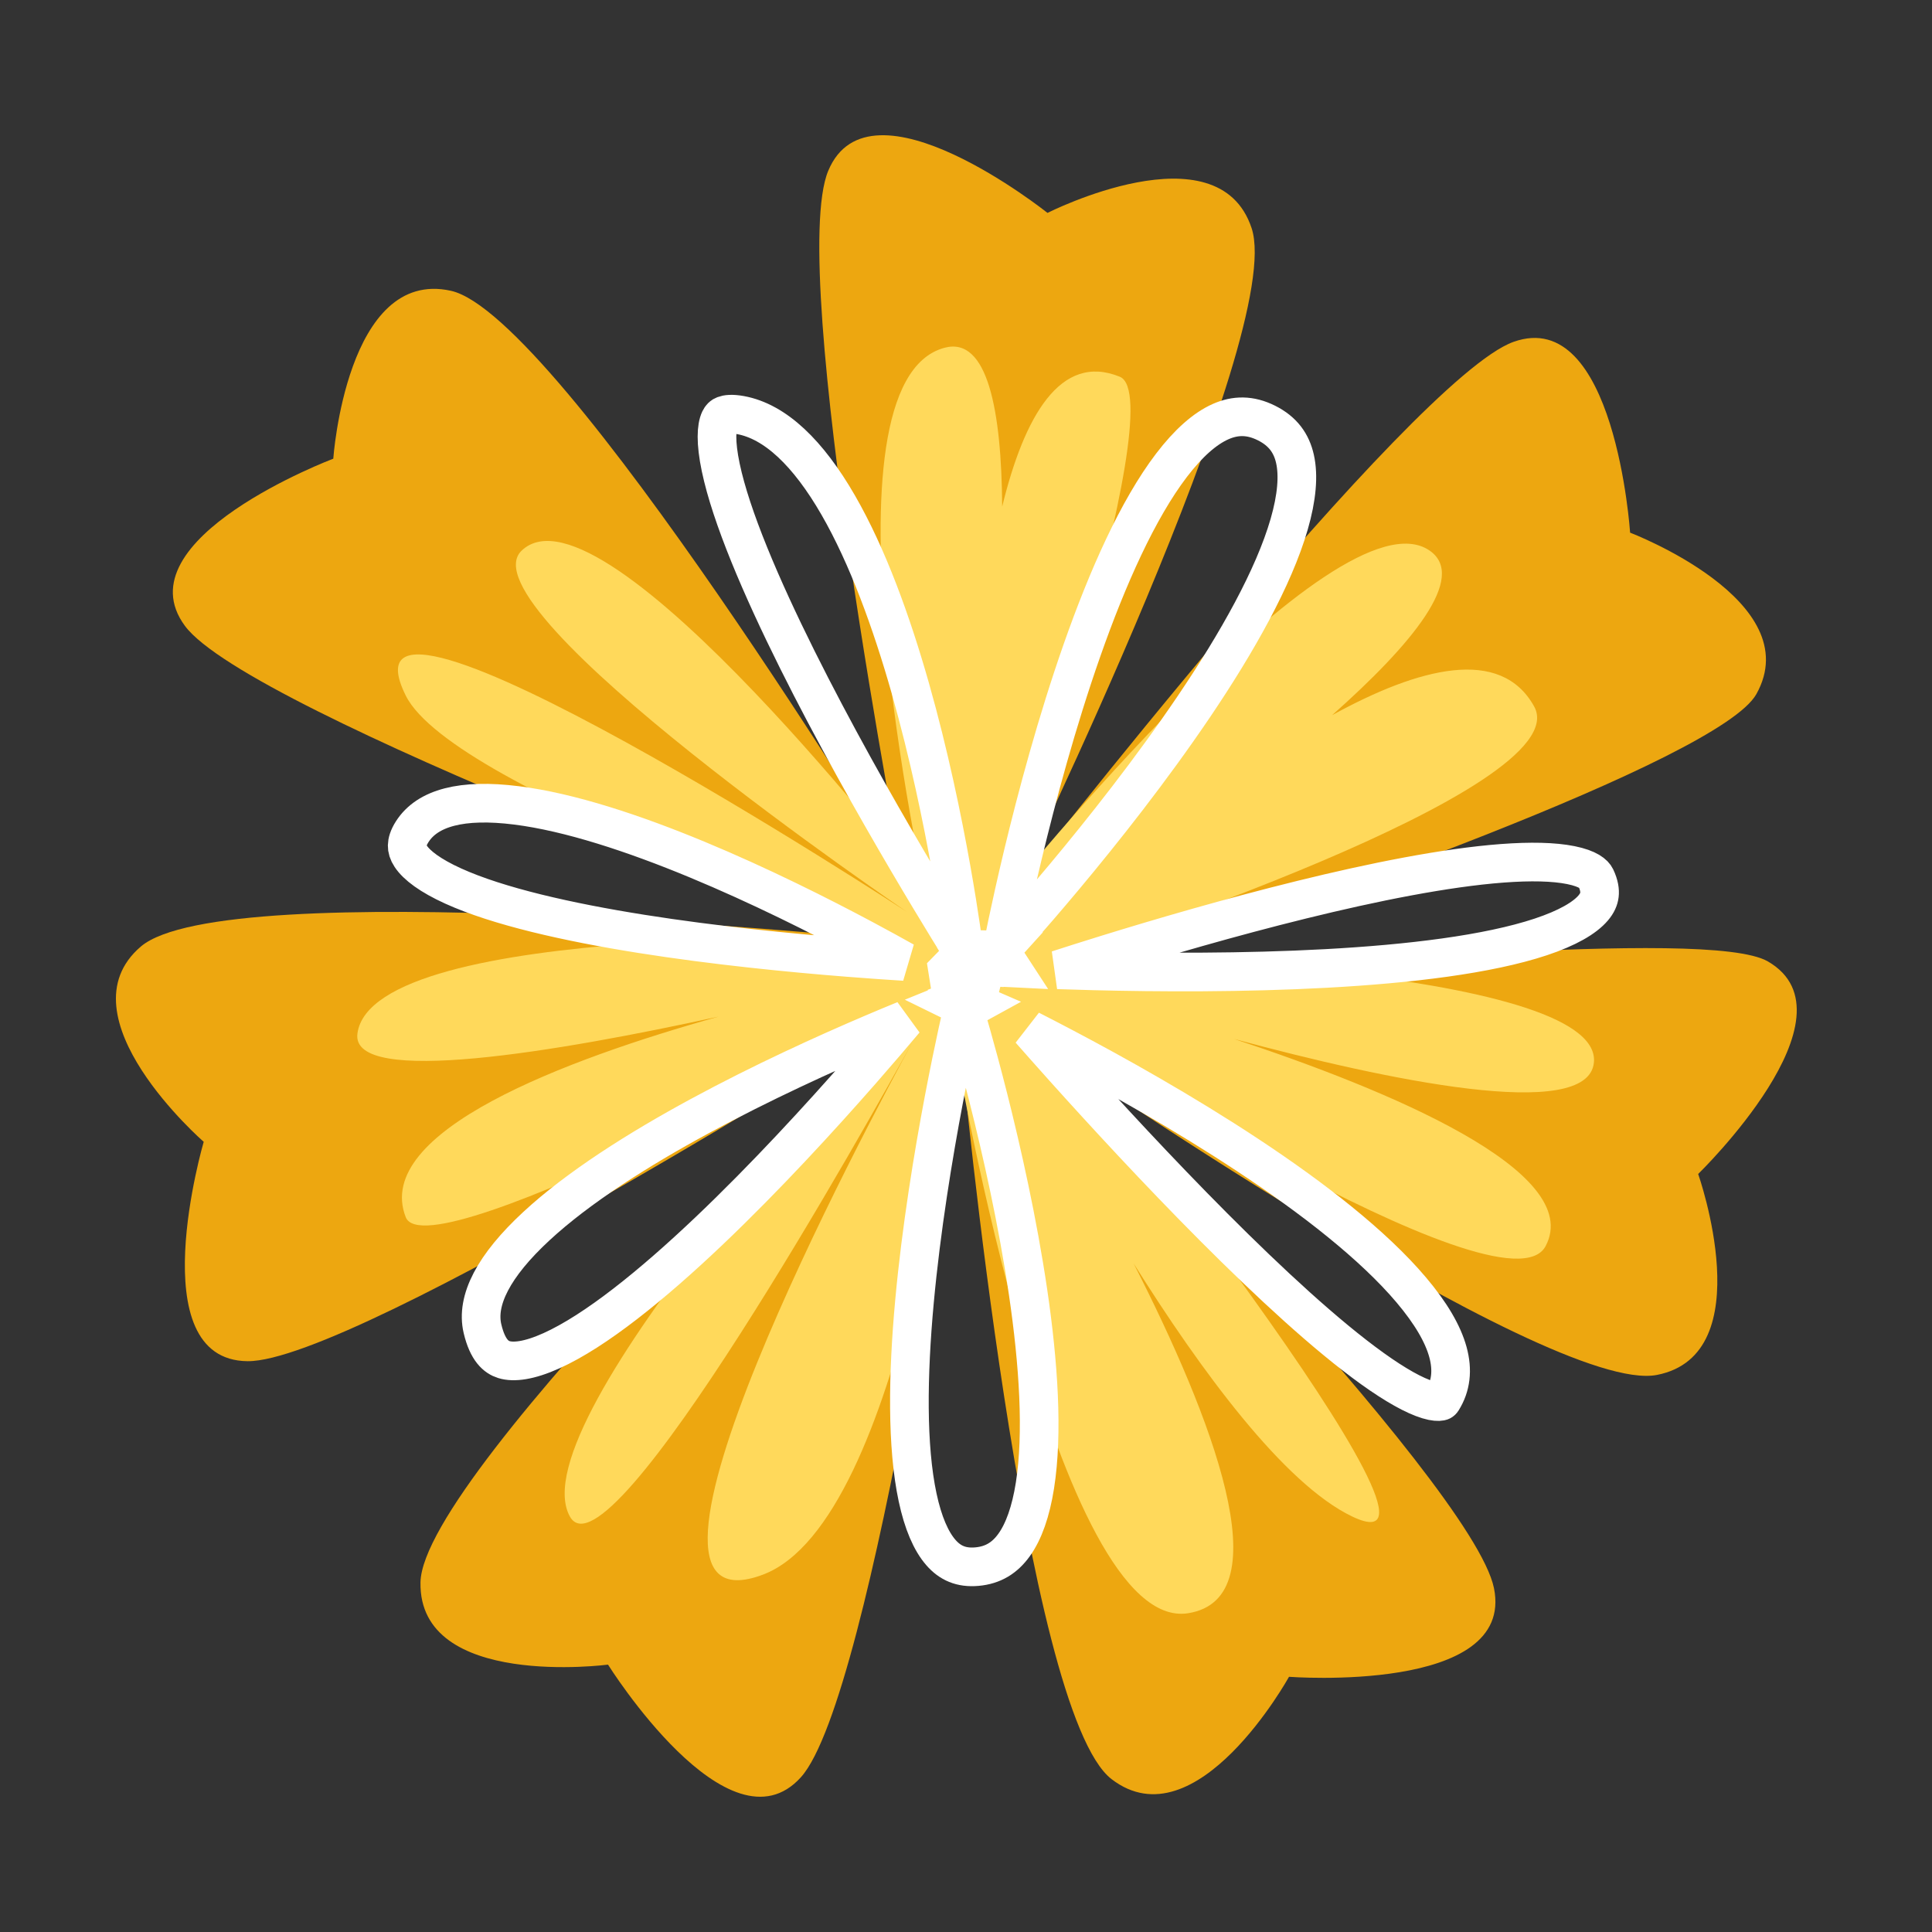 <svg width="100" height="100" viewBox="0 0 100 100" fill="none" xmlns="http://www.w3.org/2000/svg">
<rect x="0" y="0" width="100" height="100" fill="#333333" stroke="none"/>
<path d="M54.218 11.02C54.218 11.02 45.025 3.677 42.87 8.839C40.714 14.002 46.786 45.573 46.786 45.573C46.786 45.573 28.943 16.291 23.339 15.051C17.936 13.855 17.251 23.742 17.251 23.742C17.251 23.742 6.25 27.895 9.571 32.394C12.892 36.893 44.56 48.512 44.56 48.512C44.56 48.512 11.647 45.259 7.285 48.997C3.08 52.6 10.544 59.1 10.544 59.1C10.544 59.1 7.23 70.404 12.814 70.455C18.398 70.506 46.237 52.939 46.237 52.939C46.237 52.939 21.865 76.153 21.764 81.904C21.666 87.448 31.471 86.161 31.471 86.161C31.471 86.161 37.715 96.142 41.456 91.988C45.197 87.834 49.826 55.07 49.826 55.07C49.826 55.07 52.98 88.592 57.536 92.089C61.928 95.461 66.719 86.791 66.719 86.791C66.719 86.791 78.44 87.686 77.328 82.203C76.215 76.719 53.884 54.09 53.884 54.09C53.884 54.09 80.13 72.264 85.764 71.166C91.195 70.108 87.897 60.765 87.897 60.765C87.897 60.765 96.34 52.567 91.506 49.764C88.386 47.955 66.858 50.263 56.821 50.317C66.664 47.216 89.007 39.322 90.908 35.929C93.616 31.093 84.374 27.57 84.374 27.57C84.374 27.57 83.597 15.815 78.338 17.695C73.079 19.576 52.553 46.004 52.553 46.004C52.553 46.004 66.591 17.27 64.784 11.811C63.042 6.548 54.218 11.02 54.218 11.02Z" fill="#EDA710"/>
<path d="M47.241 53.918C45.072 57.85 31.52 82.118 29.5 78.499C26.704 73.49 46.318 52.74 46.318 52.74C46.318 52.74 22.155 65.962 21 62.999C19.278 58.58 29.246 54.844 37.194 52.62C28.931 54.424 18.135 56.269 18.5 53.499C19.271 47.642 46.583 48.572 46.583 48.572C46.583 48.572 23.469 40.982 21 36C16.793 27.51 46.927 47.189 46.927 47.189C46.927 47.189 23.84 31.517 27 28.5C31.222 24.469 47.88 46.128 47.88 46.128C47.88 46.128 42.086 19.81 48.892 17.999C51.115 17.408 51.837 21.229 51.873 26.22C53.012 21.555 54.885 18.242 57.961 19.5C60.758 20.645 52.035 46.375 52.035 46.375C52.035 46.375 69.15 25.142 74 28.5C75.971 29.865 73.078 33.355 68.948 37.019C73.455 34.542 77.681 33.455 79.406 36.564C81.806 40.889 55.5 49.389 55.5 49.389C55.5 49.389 83 50 82.5 54.999C82.189 58.111 71.729 55.894 63.873 53.775C71.796 56.392 82.055 60.628 80 64.5C77.915 68.427 54.248 53.215 54.248 53.215C54.248 53.215 77.154 81.905 70 78.499C66.461 76.814 62.141 70.923 58.678 65.399C62.704 73.297 66.382 82.722 61.5 83.5C54.69 84.585 49.5 54.498 49.5 54.498C49.5 54.498 46.817 78.725 39.5 81.499C30.617 84.867 44.981 58.06 47.241 53.918Z" fill="#FFD95B"/>
<path d="M51.013 50.028C51.013 50.028 51.013 50.028 50.95 51.026L51.013 50.028L50.528 51.933L50.625 51.724C50.528 51.933 50.528 51.933 50.528 51.933L50.529 51.933L50.532 51.935L50.547 51.942L50.579 51.956L49.923 52.316L50.783 52.053L49.923 52.316L49.923 52.317L49.924 52.32L49.928 52.335L49.947 52.395C49.963 52.449 49.987 52.53 50.018 52.635C50.08 52.846 50.171 53.157 50.283 53.554C50.507 54.347 50.818 55.483 51.163 56.85C51.853 59.586 52.676 63.23 53.214 66.891C53.756 70.573 53.995 74.182 53.569 76.885C53.356 78.236 52.99 79.273 52.486 79.972C52.009 80.635 51.401 81.014 50.569 81.088C49.749 81.162 49.173 80.898 48.705 80.364C48.192 79.779 47.777 78.827 47.495 77.504C46.932 74.865 46.983 71.189 47.332 67.383C47.679 63.6 48.31 59.782 48.856 56.902C49.129 55.465 49.379 54.265 49.562 53.425C49.653 53.005 49.727 52.676 49.778 52.452C49.804 52.34 49.824 52.255 49.837 52.197L49.852 52.133L49.856 52.117L49.857 52.114L49.857 52.113C49.857 52.113 49.857 52.113 49.457 52.017L49.857 52.113L49.28 51.83L49.285 51.828L49.299 51.823L49.302 51.822L49.303 51.821L48.955 50.884L49.303 51.821L49.046 50.198L49.872 49.353L49.027 49.886C49.872 49.353 49.872 49.353 49.872 49.352L49.872 49.352L49.869 49.348L49.859 49.331L49.818 49.266C49.782 49.209 49.728 49.122 49.658 49.01C49.518 48.785 49.313 48.455 49.056 48.034C48.541 47.193 47.815 45.993 46.971 44.557C45.283 41.684 43.131 37.879 41.264 34.132C39.384 30.359 37.839 26.735 37.305 24.194C37.029 22.879 37.079 22.093 37.256 21.723C37.321 21.587 37.392 21.529 37.488 21.492C37.613 21.444 37.865 21.401 38.322 21.484C40.127 21.811 41.834 23.452 43.386 26.145C44.911 28.79 46.149 32.21 47.122 35.638C48.091 39.056 48.783 42.429 49.233 44.953C49.458 46.214 49.622 47.26 49.729 47.989C49.783 48.353 49.822 48.639 49.848 48.832C49.861 48.929 49.871 49.002 49.877 49.051L49.885 49.106L49.886 49.12L49.886 49.123L49.887 49.123L49.887 49.123L51.789 49.183L51.78 49.193L51.768 49.205L51.766 49.208L51.765 49.209C51.765 49.209 51.765 49.209 51.988 49.414L51.765 49.209L52.345 50.099C51.953 50.08 51.638 50.064 51.414 50.051C51.282 50.044 51.181 50.038 51.114 50.034L51.037 50.03L51.018 50.029L51.014 50.028L51.013 50.028ZM54.75 50.197C55.451 49.97 56.32 49.694 57.312 49.387C60.027 48.548 63.664 47.482 67.368 46.57C71.083 45.655 74.821 44.906 77.752 44.685C79.223 44.574 80.429 44.602 81.304 44.778C82.22 44.962 82.513 45.253 82.596 45.427C82.778 45.813 82.813 46.102 82.787 46.318C82.762 46.532 82.669 46.753 82.464 46.995C82.023 47.514 81.136 48.034 79.751 48.495C77.019 49.403 72.942 49.893 68.64 50.127C64.363 50.36 59.956 50.335 56.612 50.252C55.945 50.236 55.321 50.217 54.75 50.197ZM55.069 55.276C54.406 54.536 53.816 53.871 53.321 53.308C53.839 53.572 54.415 53.87 55.036 54.197C57.72 55.611 61.235 57.576 64.584 59.788C67.95 62.011 71.081 64.44 73.049 66.77C75.073 69.166 75.545 71.039 74.652 72.47C74.623 72.517 74.609 72.526 74.555 72.537C74.462 72.556 74.261 72.558 73.911 72.453C73.206 72.24 72.231 71.697 71.033 70.837C68.661 69.135 65.72 66.419 62.828 63.519C59.946 60.628 57.148 57.592 55.069 55.276ZM44.733 48.628C45.534 49.056 46.236 49.443 46.811 49.765C46.022 49.716 45.052 49.65 43.953 49.563C40.947 49.327 36.995 48.939 33.193 48.336C29.364 47.728 25.781 46.915 23.456 45.86C22.275 45.324 21.571 44.791 21.261 44.323C21.12 44.11 21.073 43.931 21.076 43.767C21.079 43.597 21.136 43.36 21.341 43.041C22.126 41.821 23.898 41.329 26.736 41.687C29.488 42.033 32.814 43.135 36.072 44.486C39.315 45.831 42.427 47.396 44.733 48.628ZM46.83 52.797C46.246 53.491 45.486 54.383 44.598 55.398C42.471 57.825 39.619 60.941 36.697 63.718C33.748 66.521 30.822 68.887 28.539 69.916C27.383 70.437 26.584 70.526 26.085 70.373C25.687 70.25 25.238 69.894 24.973 68.77C24.63 67.314 25.54 65.522 27.767 63.462C29.925 61.466 33.018 59.503 36.233 57.762C39.435 56.027 42.705 54.541 45.178 53.487C45.78 53.23 46.335 52.999 46.83 52.797ZM52.009 48.941C51.959 48.996 51.917 49.043 51.882 49.081C51.893 49.022 51.91 48.938 51.931 48.831C51.977 48.598 52.047 48.254 52.138 47.818C52.322 46.946 52.594 45.704 52.948 44.226C53.659 41.267 54.696 37.381 56.008 33.644C57.328 29.885 58.895 26.367 60.636 24.083C61.507 22.941 62.361 22.187 63.173 21.825C63.936 21.486 64.702 21.47 65.553 21.895C66.402 22.32 66.846 22.941 67.028 23.753C67.222 24.618 67.126 25.753 66.727 27.135C65.928 29.897 64.034 33.261 61.796 36.571C59.572 39.862 57.065 43.023 55.108 45.365C54.13 46.535 53.293 47.498 52.7 48.168C52.404 48.502 52.169 48.764 52.009 48.941Z" stroke="white" stroke-width="2"/>
</svg>
